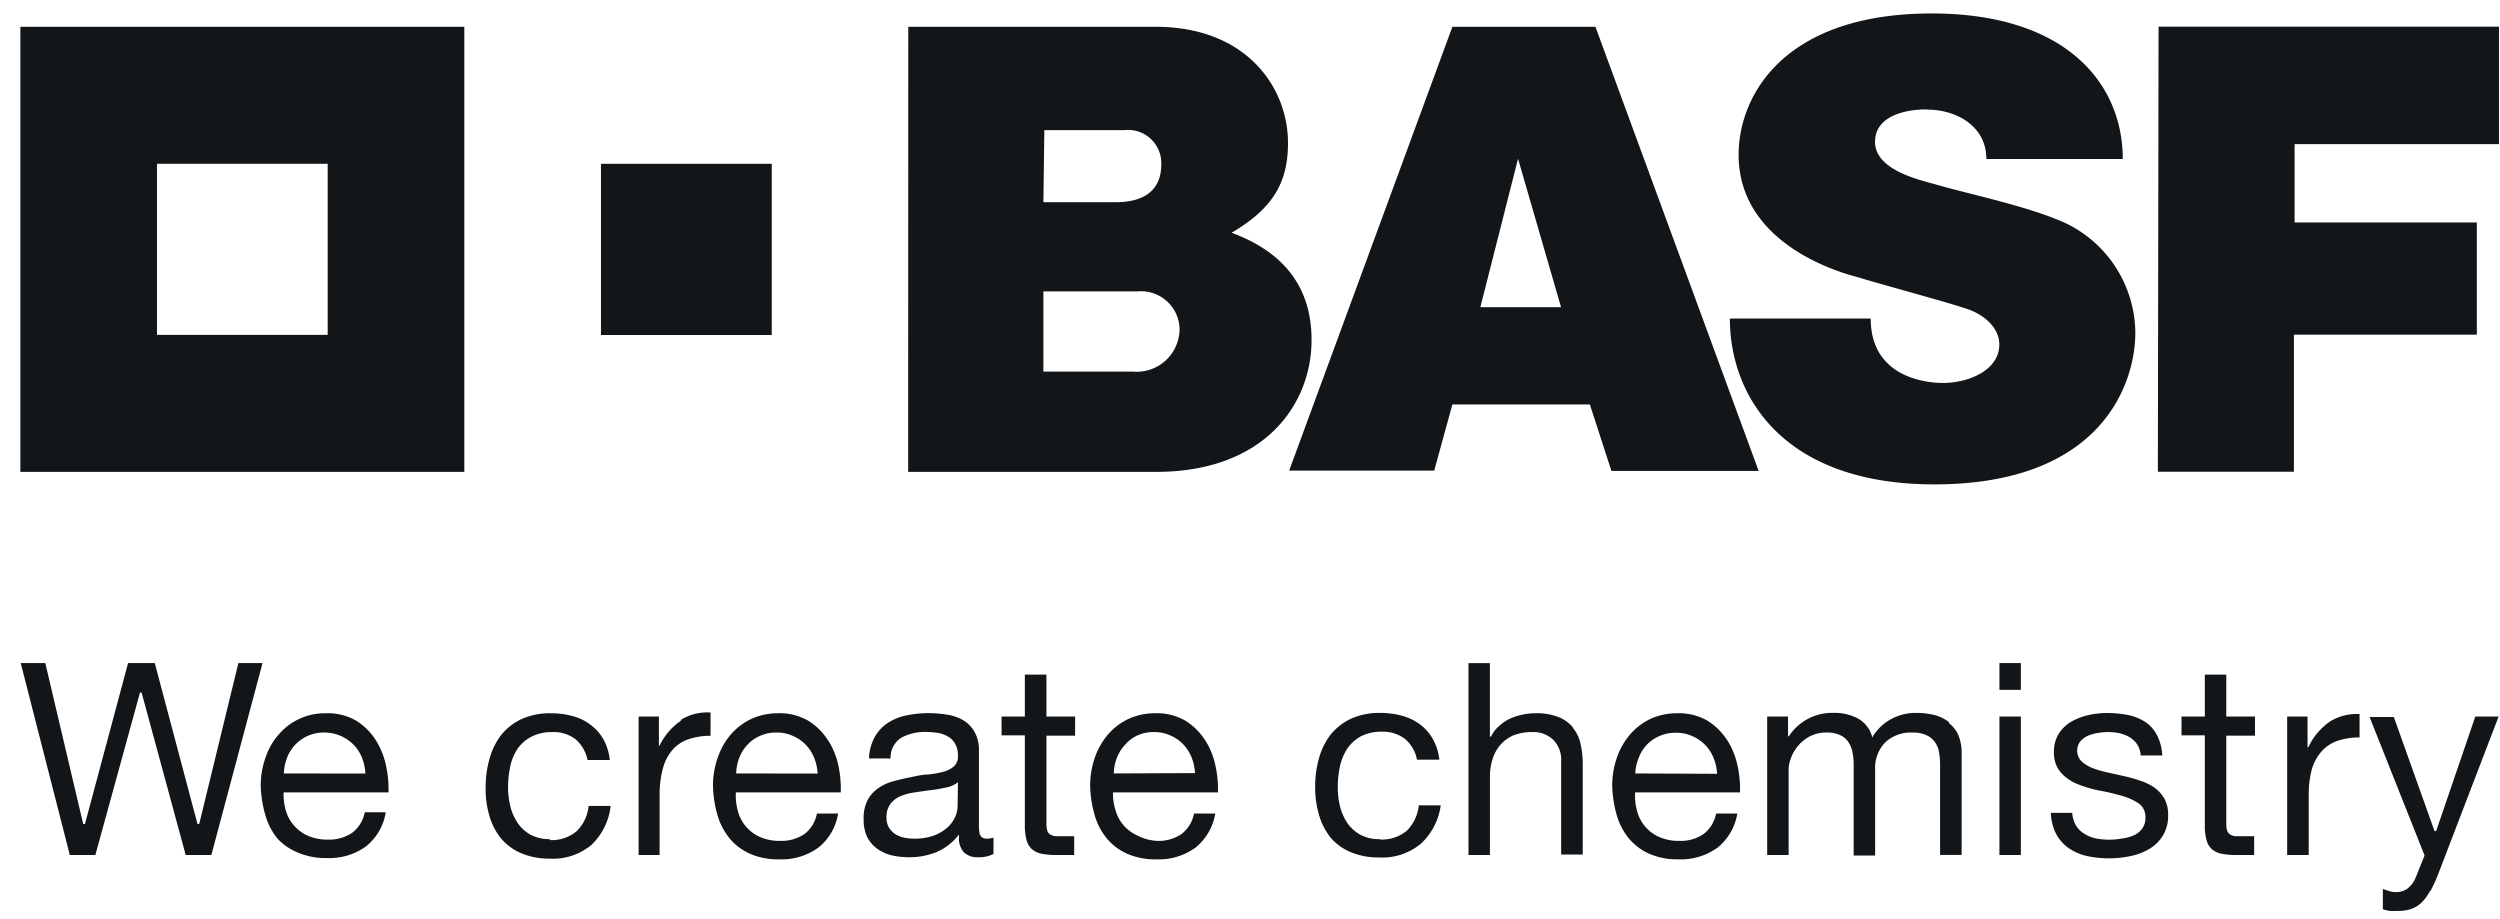 <svg xmlns="http://www.w3.org/2000/svg" fill="none" viewBox="0 0 117 43">
  <defs/>
  <path fill="#121619" d="M.953 1.254v20.83H21.73V1.254H.953zm14.382 14.419H7.347V7.665h7.988v8.008zM36.118 7.665h-7.993v8.013h7.993V7.665zM42.507 1.254h11.579c4.25 0 6.192 2.839 6.192 5.437 0 1.87-.72 3.074-2.64 4.201 2.422.897 3.743 2.522 3.743 5.022 0 2.992-2.183 6.17-7.28 6.17h-11.6l.006-20.83zm6.324 16.137h4.19a2.004 2.004 0 002.015-1.2 2.02 2.02 0 00.168-.813 1.809 1.809 0 00-1.24-1.658 1.796 1.796 0 00-.724-.082H48.83v3.753zm0-7.927h3.367c1.538 0 2.15-.716 2.15-1.772a1.556 1.556 0 00-1.055-1.53 1.546 1.546 0 00-.653-.073h-3.765l-.044 3.375zM67.972 1.254h6.695l7.638 20.786h-6.89l-1.01-3.112h-6.433l-.851 3.096h-6.788l7.639-20.77zm3.072 6.175l-1.763 6.947h3.776L71.044 7.43zM92.961 7.44h6.384c0-3.533-2.651-6.81-8.943-6.81-6.902 0-9.035 3.83-9.035 6.613 0 4.502 5.5 5.7 5.669 5.755.818.263 4.234 1.176 5.085 1.482.742.263 1.446.86 1.446 1.642 0 1.214-1.446 1.8-2.646 1.8-.775 0-3.372-.258-3.372-3.015h-6.591c0 3.66 2.515 7.762 9.564 7.762 7.786 0 9.412-4.655 9.412-7.11a5.753 5.753 0 00-1.058-3.256 5.73 5.73 0 00-2.717-2.073c-1.583-.64-4.213-1.203-5.527-1.586-.666-.197-2.881-.646-2.881-2.002 0-1.734 2.853-1.51 2.439-1.51 1.287-.011 2.771.717 2.771 2.308zM101.02 1.248h15.933v5.498h-9.565v3.665h8.528v5.251h-8.561v6.416h-6.367l.032-20.83zM9.246 38.566l-.01-.028-1.992-7.505h-1.25l-2.019 7.533h-.082l-.005-.028-1.768-7.505H.97l2.297 8.982h1.195l2.09-7.603h.076l.006.027 2.057 7.576h1.2l2.395-8.982h-1.13l-1.833 7.533h-.076zM17.589 34.644a2.858 2.858 0 00-.906-.908 2.663 2.663 0 00-1.43-.356 2.85 2.85 0 00-2.188.968c-.282.318-.497.69-.633 1.094a3.864 3.864 0 00-.229 1.357c.015.465.09.927.224 1.373.114.401.311.774.578 1.094.266.28.59.5.95.64a3.31 3.31 0 001.348.252 2.941 2.941 0 001.827-.547c.496-.399.825-.969.922-1.598h-.982c-.07.38-.278.721-.584.958a1.912 1.912 0 01-1.14.322 2.265 2.265 0 01-.938-.18 1.855 1.855 0 01-1.032-1.182 2.74 2.74 0 01-.103-.848h4.91a5.263 5.263 0 00-.109-1.214 3.633 3.633 0 00-.474-1.209l-.011-.016zm-4.305 1.553v-.033c.015-.247.069-.49.158-.722.09-.224.22-.428.387-.602a1.84 1.84 0 011.353-.558 1.93 1.93 0 011.348.553c.17.172.305.374.398.596.098.235.155.485.17.739v.033l-3.814-.006zM25.724 39.271a1.85 1.85 0 01-.895-.208 1.754 1.754 0 01-.6-.547c-.16-.236-.277-.499-.344-.776a3.836 3.836 0 01-.109-.897c.001-.326.036-.65.104-.969a2.37 2.37 0 01.338-.826c.167-.24.39-.435.65-.569a2.1 2.1 0 01.992-.218c.394-.015.78.108 1.092.35.28.25.472.587.545.957h1.042a2.526 2.526 0 00-.294-.957 2.185 2.185 0 00-.606-.69 2.392 2.392 0 00-.846-.41 3.926 3.926 0 00-1.036-.131 3.202 3.202 0 00-1.337.268c-.37.17-.697.423-.955.738-.25.327-.435.698-.546 1.094-.129.445-.193.905-.19 1.368-.01.45.048.898.174 1.33.112.4.307.774.573 1.093.26.296.585.526.95.673.416.167.86.248 1.309.24a2.8 2.8 0 001.953-.65c.5-.482.815-1.125.89-1.816h-1.032a1.91 1.91 0 01-.545 1.17c-.352.3-.805.453-1.266.427M31.868 33.73c-.43.293-.774.695-.999 1.165h-.033v-1.362h-.949v6.482h.982v-2.877c.002-.388.051-.773.148-1.149.073-.3.208-.582.398-.826.196-.246.454-.435.747-.547.35-.124.72-.185 1.092-.18v-1.094h-.077a2.31 2.31 0 00-1.315.35M38.748 34.644a2.89 2.89 0 00-.911-.908 2.663 2.663 0 00-1.43-.356 2.972 2.972 0 00-1.216.252c-.368.169-.697.413-.966.716a3.24 3.24 0 00-.628 1.094 3.866 3.866 0 00-.229 1.357c.013.465.086.927.218 1.373.118.4.317.773.584 1.094.26.303.588.543.955.7.426.178.886.264 1.348.252a2.935 2.935 0 001.822-.547c.499-.397.83-.967.928-1.598h-.993c-.067.38-.273.722-.579.958a1.928 1.928 0 01-1.14.322 2.244 2.244 0 01-.939-.18 1.872 1.872 0 01-.66-.487 1.855 1.855 0 01-.37-.695 2.742 2.742 0 01-.104-.908h4.91a5.25 5.25 0 00-.103-1.214 3.641 3.641 0 00-.48-1.209l-.017-.016zm-4.294 1.553v-.033c.011-.247.063-.491.153-.722.089-.224.22-.428.387-.602.164-.174.363-.312.584-.404.24-.105.501-.158.764-.154.259-.004.516.048.753.154.449.187.806.545.993.995.099.235.158.485.174.739v.033l-3.808-.006zM45.858 39.085a2.418 2.418 0 01-.044-.547v-3.391a1.72 1.72 0 00-.213-.908 1.514 1.514 0 00-.545-.547 2.227 2.227 0 00-.775-.252 5.157 5.157 0 00-1.904.05c-.308.067-.6.192-.863.366-.248.172-.452.4-.594.667-.155.302-.241.635-.251.974h1.01a1.096 1.096 0 01.506-.974 2.32 2.32 0 011.157-.268c.172.002.343.015.513.038.168.025.33.079.48.16.148.076.271.194.355.338.102.18.151.385.142.591a.614.614 0 01-.191.487c-.145.12-.314.206-.497.252-.23.06-.466.102-.704.125-.261 0-.545.071-.84.132a10.5 10.5 0 00-.813.191c-.25.068-.486.179-.698.328-.201.144-.367.33-.486.547a1.863 1.863 0 00-.185.892c-.009.286.047.57.163.831.11.215.266.402.459.547.203.146.433.252.676.312.272.063.55.094.83.093.429.004.854-.074 1.255-.23a2.619 2.619 0 001.02-.76l.06-.071v.093a.986.986 0 00.234.744.899.899 0 00.639.224c.256.014.512-.04.742-.153V39.2c-.096.03-.195.047-.295.05-.19 0-.3-.066-.333-.203l-.01.038zm-1.043-1.35a1.26 1.26 0 01-.114.497c-.086.19-.21.36-.366.498a1.93 1.93 0 01-.627.372 2.585 2.585 0 01-.922.147c-.163 0-.326-.016-.486-.049a1.348 1.348 0 01-.415-.17.989.989 0 01-.289-.311.944.944 0 01-.109-.465 1.02 1.02 0 01.18-.624c.126-.165.294-.293.486-.372.213-.087.437-.146.665-.175.23-.038.475-.07.726-.104a5.99 5.99 0 00.688-.115 1.29 1.29 0 00.545-.213l.055-.044-.017 1.127zM56.399 34.644a2.889 2.889 0 00-.911-.908 2.663 2.663 0 00-1.43-.356 2.95 2.95 0 00-1.216.252 2.871 2.871 0 00-.966.716 3.348 3.348 0 00-.633 1.094 3.994 3.994 0 00-.224 1.357c.014.465.087.926.218 1.373.117.401.316.774.584 1.094.26.303.588.543.955.7.427.178.886.264 1.348.252a2.926 2.926 0 001.822-.547c.495-.4.826-.969.928-1.598h-.993c-.071.38-.279.721-.584.958a1.895 1.895 0 01-1.135.322 2.244 2.244 0 01-.922-.246 1.872 1.872 0 01-.66-.487 1.858 1.858 0 01-.371-.694 2.56 2.56 0 01-.12-.843h4.91a4.935 4.935 0 00-.109-1.214 3.633 3.633 0 00-.475-1.209l-.016-.016zm-4.272 1.553v-.033c.009-.248.06-.492.153-.722.089-.224.22-.428.387-.602.159-.18.354-.326.573-.426.242-.106.505-.158.77-.153.258-.004.515.048.752.153a1.845 1.845 0 01.988.995c.1.235.158.485.174.739v.033l-3.797.016zM64.55 39.271a1.813 1.813 0 01-.889-.208 1.77 1.77 0 01-.605-.547 2.507 2.507 0 01-.344-.776 3.78 3.78 0 01-.104-.897c0-.326.032-.65.099-.969.063-.293.177-.572.338-.826.163-.243.382-.444.638-.585.308-.153.65-.228.993-.219.394-.015.78.11 1.091.35.285.248.478.586.546.958h1.048a2.531 2.531 0 00-.3-.958 2.186 2.186 0 00-.6-.689 2.515 2.515 0 00-.852-.41 3.923 3.923 0 00-1.031-.131 3.212 3.212 0 00-1.342.268c-.37.171-.696.424-.955.738a3.21 3.21 0 00-.546 1.094 4.79 4.79 0 00-.185 1.368c-.004.453.06.905.19 1.34.112.38.298.736.546 1.045.26.295.585.525.95.672.416.167.861.248 1.31.241a2.822 2.822 0 001.958-.65 2.99 2.99 0 00.922-1.79H66.4a1.944 1.944 0 01-.545 1.171c-.351.301-.805.454-1.266.427M73.614 34.042a1.745 1.745 0 00-.683-.487 2.846 2.846 0 00-1.09-.175 2.9 2.9 0 00-.595.066 2.432 2.432 0 00-.584.191 1.983 1.983 0 00-.502.34 1.444 1.444 0 00-.382.497h-.05v-3.44h-1.003v8.981h1.004V36.35c-.002-.28.04-.559.125-.826a1.84 1.84 0 01.366-.667c.168-.191.377-.342.61-.443.278-.106.572-.158.868-.153a1.354 1.354 0 01.999.366 1.323 1.323 0 01.365.99v4.376h1.01v-4.25a4.058 4.058 0 00-.11-.963 1.774 1.774 0 00-.365-.738M80.832 34.644a2.889 2.889 0 00-.911-.908 2.663 2.663 0 00-1.43-.356 2.994 2.994 0 00-1.222.252c-.366.169-.693.413-.96.716a3.348 3.348 0 00-.633 1.094 3.994 3.994 0 00-.224 1.357c.014.465.087.926.219 1.373.117.4.316.773.583 1.094.261.303.588.543.955.7.425.178.882.263 1.342.252a2.941 2.941 0 001.828-.547c.495-.4.826-.969.928-1.598h-.993c-.071.38-.279.721-.584.958a1.9 1.9 0 01-1.14.322 2.238 2.238 0 01-.933-.18 1.828 1.828 0 01-1.032-1.182 2.56 2.56 0 01-.103-.826v-.082h4.91a4.935 4.935 0 00-.109-1.214 3.633 3.633 0 00-.474-1.209l-.017-.016zm-4.3 1.553v-.033a2.15 2.15 0 01.17-.722c.087-.223.217-.428.382-.602a1.866 1.866 0 011.353-.547c.259-.004.516.048.753.154.449.187.806.545.993.995.099.235.158.484.174.739v.033l-3.824-.017zM91.22 33.801a1.934 1.934 0 00-.67-.334 3.63 3.63 0 00-.884-.103 2.397 2.397 0 00-1.162.29 2.3 2.3 0 00-.857.809l-.038.06v-.065a1.385 1.385 0 00-.677-.843 2.336 2.336 0 00-1.091-.252 2.418 2.418 0 00-2.122 1.095h-.039v-.925h-.976v6.482h1.004V35.99c.006-.164.04-.327.098-.481.15-.438.458-.804.862-1.029.252-.136.537-.204.824-.197.21-.007.418.032.61.115a.88.88 0 01.388.312c.1.143.169.305.202.476.04.194.06.392.06.59v4.262h1.004V35.99a1.694 1.694 0 01.464-1.236 1.733 1.733 0 011.277-.47c.224-.01.448.032.654.12.16.068.298.18.399.323.102.14.17.303.196.476.032.18.049.363.05.547v4.26h1.009v-4.764a2.127 2.127 0 00-.159-.853 1.428 1.428 0 00-.43-.547M94.576 32.286h-1.003v-1.253h1.003v1.253zm0 1.247h-1.003v6.482h1.003v-6.482zM100.589 39.73c.258-.153.475-.367.633-.623a1.76 1.76 0 00.246-.968 1.523 1.523 0 00-.18-.771 1.682 1.682 0 00-.47-.515 2.583 2.583 0 00-.654-.317 7.251 7.251 0 00-.786-.219l-.758-.17a4.715 4.715 0 01-.688-.201 1.638 1.638 0 01-.513-.312.718.718 0 01-.07-.925.957.957 0 01.337-.262c.146-.067.3-.113.459-.137a2.69 2.69 0 011.026 0c.17.038.333.1.485.186.146.087.27.204.366.344.096.155.153.332.163.515h1.01a2.327 2.327 0 00-.246-.947 1.673 1.673 0 00-.545-.618 2.402 2.402 0 00-.813-.328 5.356 5.356 0 00-1.02-.093 3.892 3.892 0 00-.857.104c-.29.066-.568.177-.824.328-.22.139-.407.326-.546.547-.15.251-.225.54-.218.832-.02.348.09.692.311.962.212.241.477.429.775.547.331.134.675.237 1.026.307.347.061.692.142 1.03.24.285.073.556.191.803.35a.758.758 0 01.333.662.814.814 0 01-.164.547.923.923 0 01-.398.307 1.956 1.956 0 01-.546.142c-.392.07-.792.07-1.184 0a1.581 1.581 0 01-.545-.213 1.163 1.163 0 01-.415-.4 1.316 1.316 0 01-.17-.59H95.98c.01.342.094.677.245.984.143.27.349.5.6.673.26.177.55.301.857.367.666.14 1.353.14 2.019 0a2.72 2.72 0 00.884-.334M104.19 31.57h-1.004v1.963h-1.091v.88h1.091v4.207a2.38 2.38 0 00.088.722.802.802 0 00.262.416c.135.106.294.176.463.203.235.04.472.059.71.054h.785v-.88h-.873a.582.582 0 01-.261-.088.36.36 0 01-.137-.197 1.302 1.302 0 01-.033-.317V34.43h1.343v-.897h-1.343V31.57zM48.973 31.57h-1.01v1.963h-1.09v.88h1.09v4.207c-.005.244.024.487.088.722.046.161.137.305.262.416.135.105.295.174.464.203.234.04.471.058.709.054h.786v-.88h-.873a.642.642 0 01-.262-.088.35.35 0 01-.131-.197 1.255 1.255 0 01-.033-.317V34.43h1.342v-.897h-1.342V31.57zM108.032 34.972h-.039v-1.439h-.954v6.482h1.009v-2.8a4.742 4.742 0 01.125-1.133 2.2 2.2 0 01.415-.842c.196-.246.454-.435.748-.547.35-.125.719-.186 1.091-.18v-1.095a2.384 2.384 0 00-1.386.35 2.989 2.989 0 00-.993 1.166M113.739 41.711c.14-.262.264-.532.371-.81l2.826-7.368h-1.091l-1.833 5.36h-.077l-1.904-5.338h-1.135l2.575 6.482-.442 1.094c-.084.18-.209.337-.365.46a.905.905 0 01-.546.158c-.113 0-.225-.018-.333-.054l-.267-.088v.946c.109.04.223.065.338.077.126.008.252.008.377 0 .211.004.421-.028.622-.093.176-.067.337-.167.475-.295.158-.162.293-.346.398-.547"/>
</svg>
